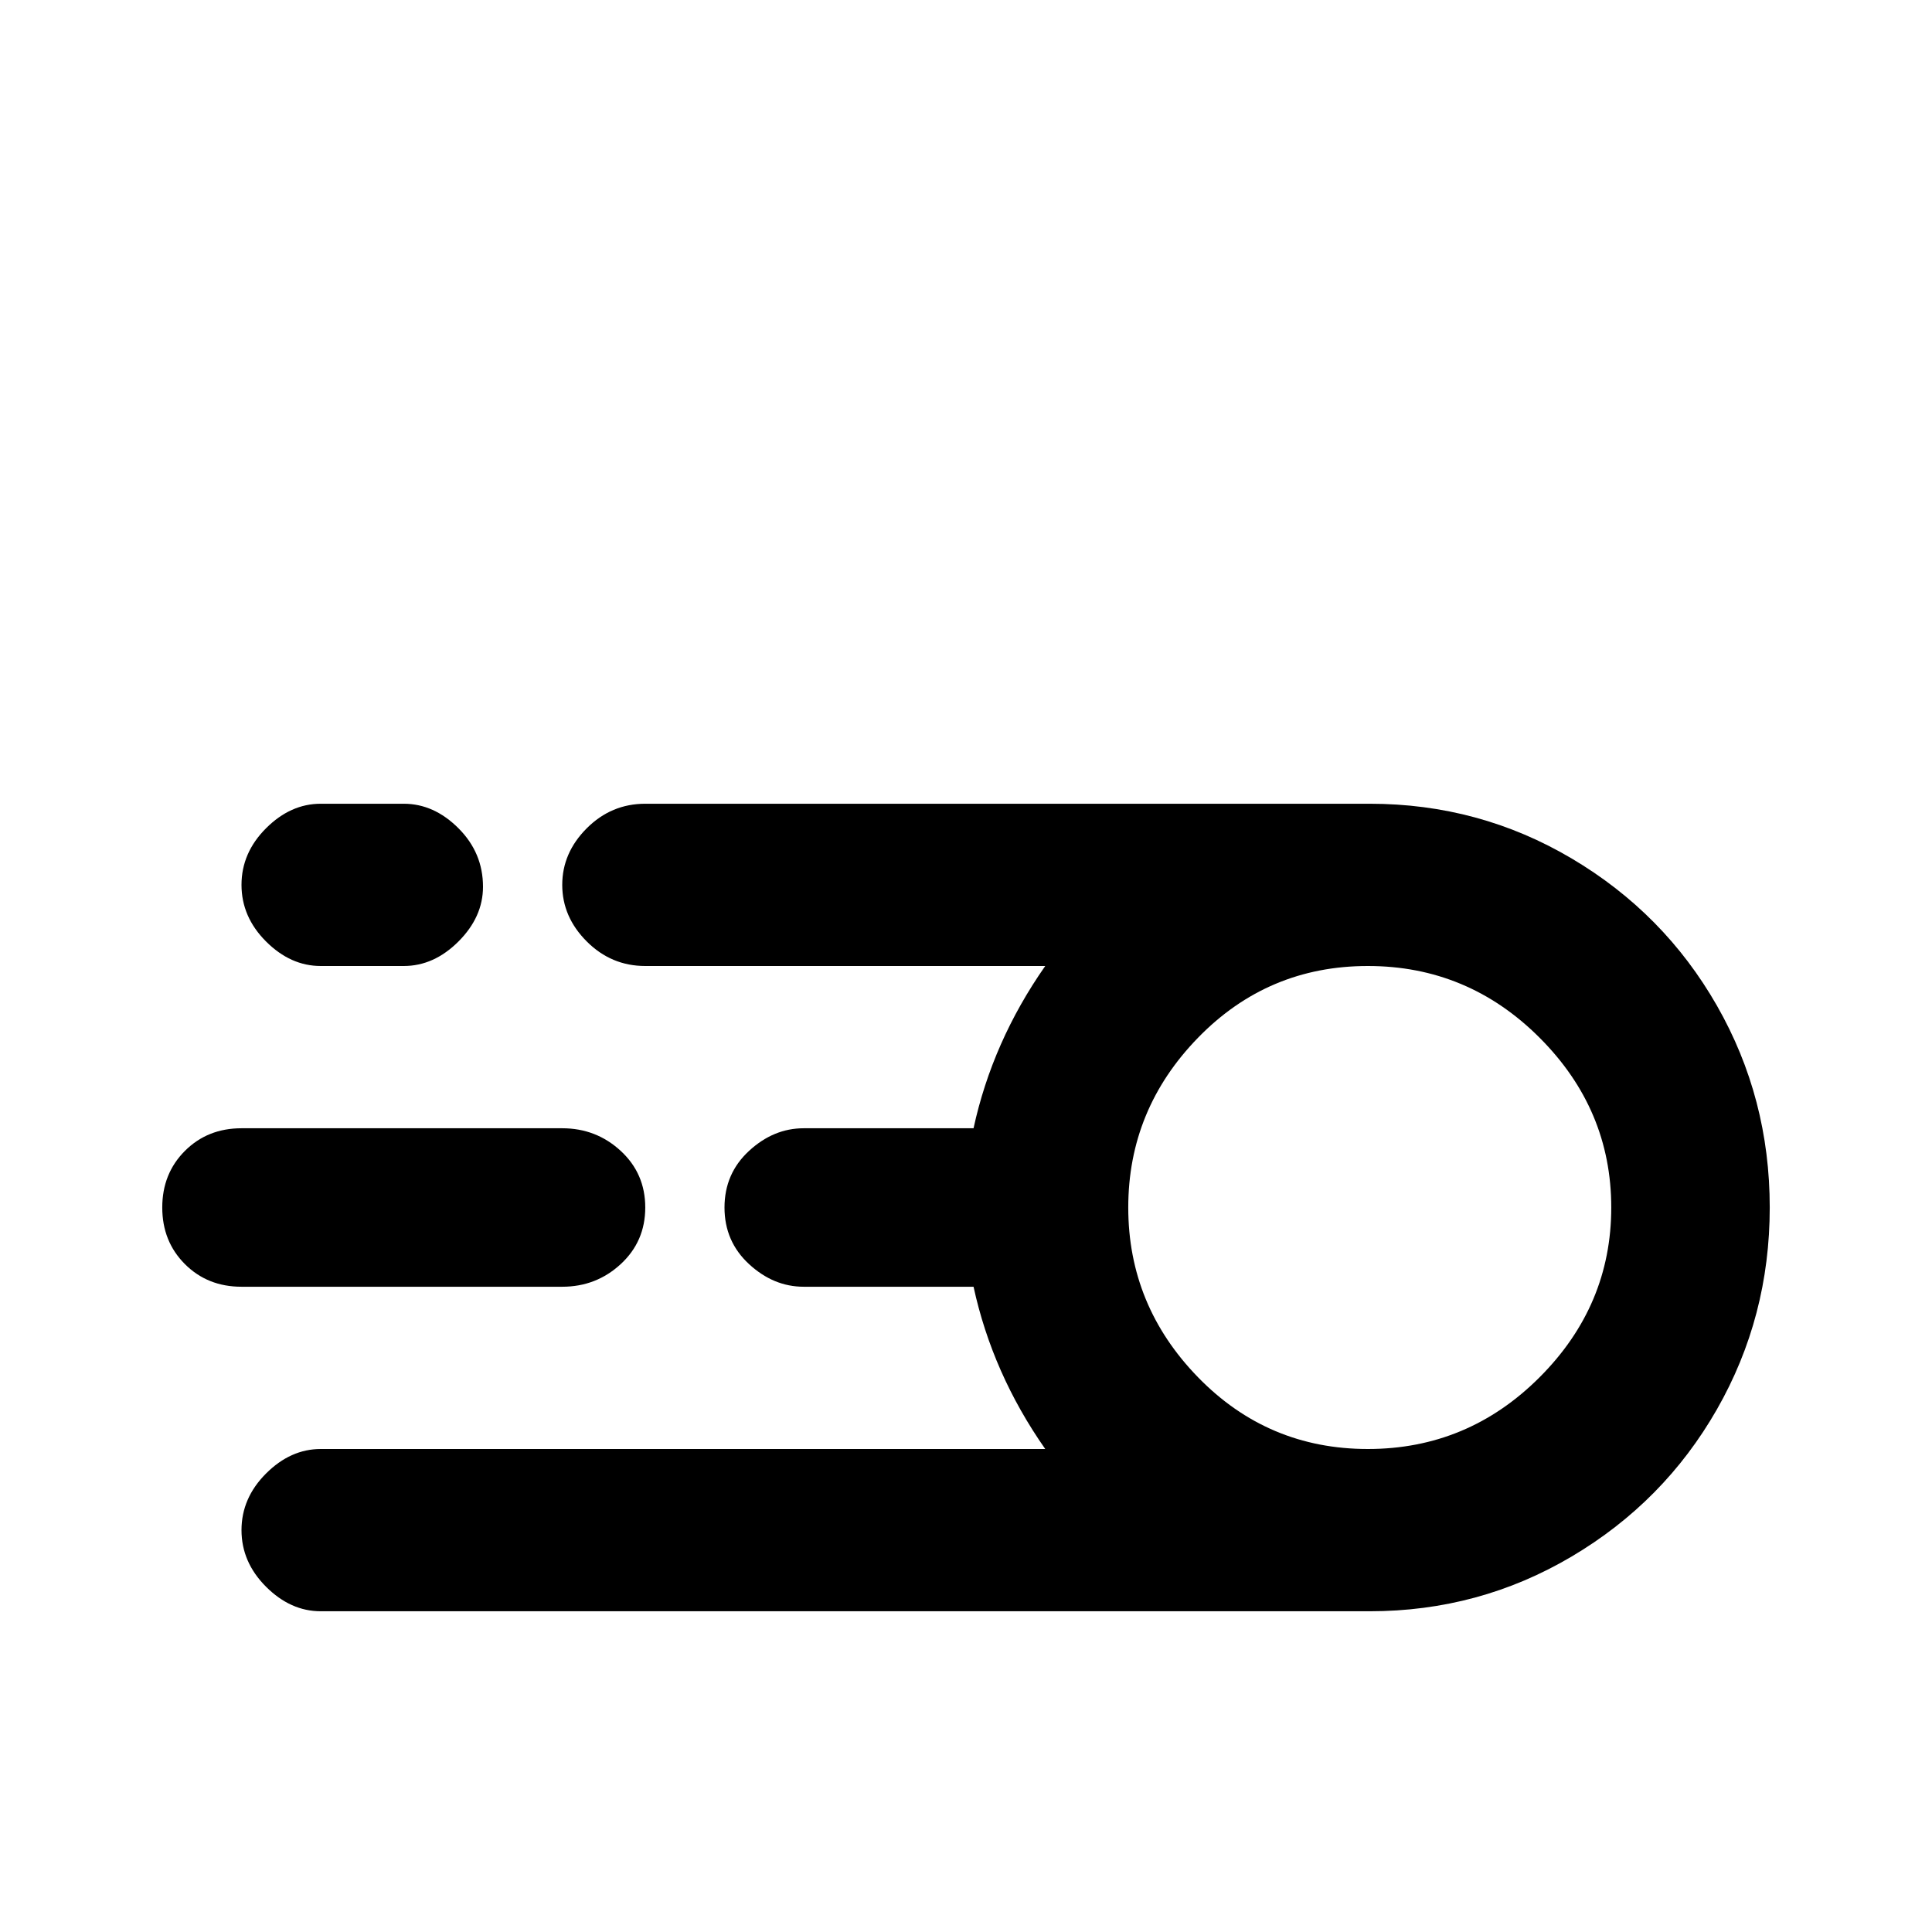 <svg xmlns="http://www.w3.org/2000/svg" viewBox="0 -512 512 512">
	<path fill="#000000" d="M149 -171H64Q55 -171 49 -177Q43 -183 43 -192Q43 -201 49 -207Q55 -213 64 -213H149Q158 -213 164.5 -207Q171 -201 171 -192Q171 -183 164.5 -177Q158 -171 149 -171ZM128 -277Q128 -286 121.5 -292.5Q115 -299 107 -299H85Q77 -299 70.5 -292.5Q64 -286 64 -277.5Q64 -269 70.5 -262.5Q77 -256 85 -256H107Q115 -256 121.5 -262.5Q128 -269 128 -277ZM469 -192Q469 -163 455 -138.5Q441 -114 416.5 -99.5Q392 -85 363 -85H85Q77 -85 70.5 -91.5Q64 -98 64 -106.5Q64 -115 70.5 -121.5Q77 -128 85 -128H277Q263 -148 258 -171H213Q205 -171 198.5 -177Q192 -183 192 -192Q192 -201 198.5 -207Q205 -213 213 -213H258Q263 -236 277 -256H171Q162 -256 155.5 -262.5Q149 -269 149 -277.5Q149 -286 155.5 -292.5Q162 -299 171 -299H363Q392 -299 416.5 -284.5Q441 -270 455 -245.5Q469 -221 469 -192ZM427 -192Q427 -218 408 -237Q389 -256 362.5 -256Q336 -256 317.5 -237Q299 -218 299 -192Q299 -166 317.5 -147Q336 -128 362.5 -128Q389 -128 408 -147Q427 -166 427 -192Z"/>
</svg>